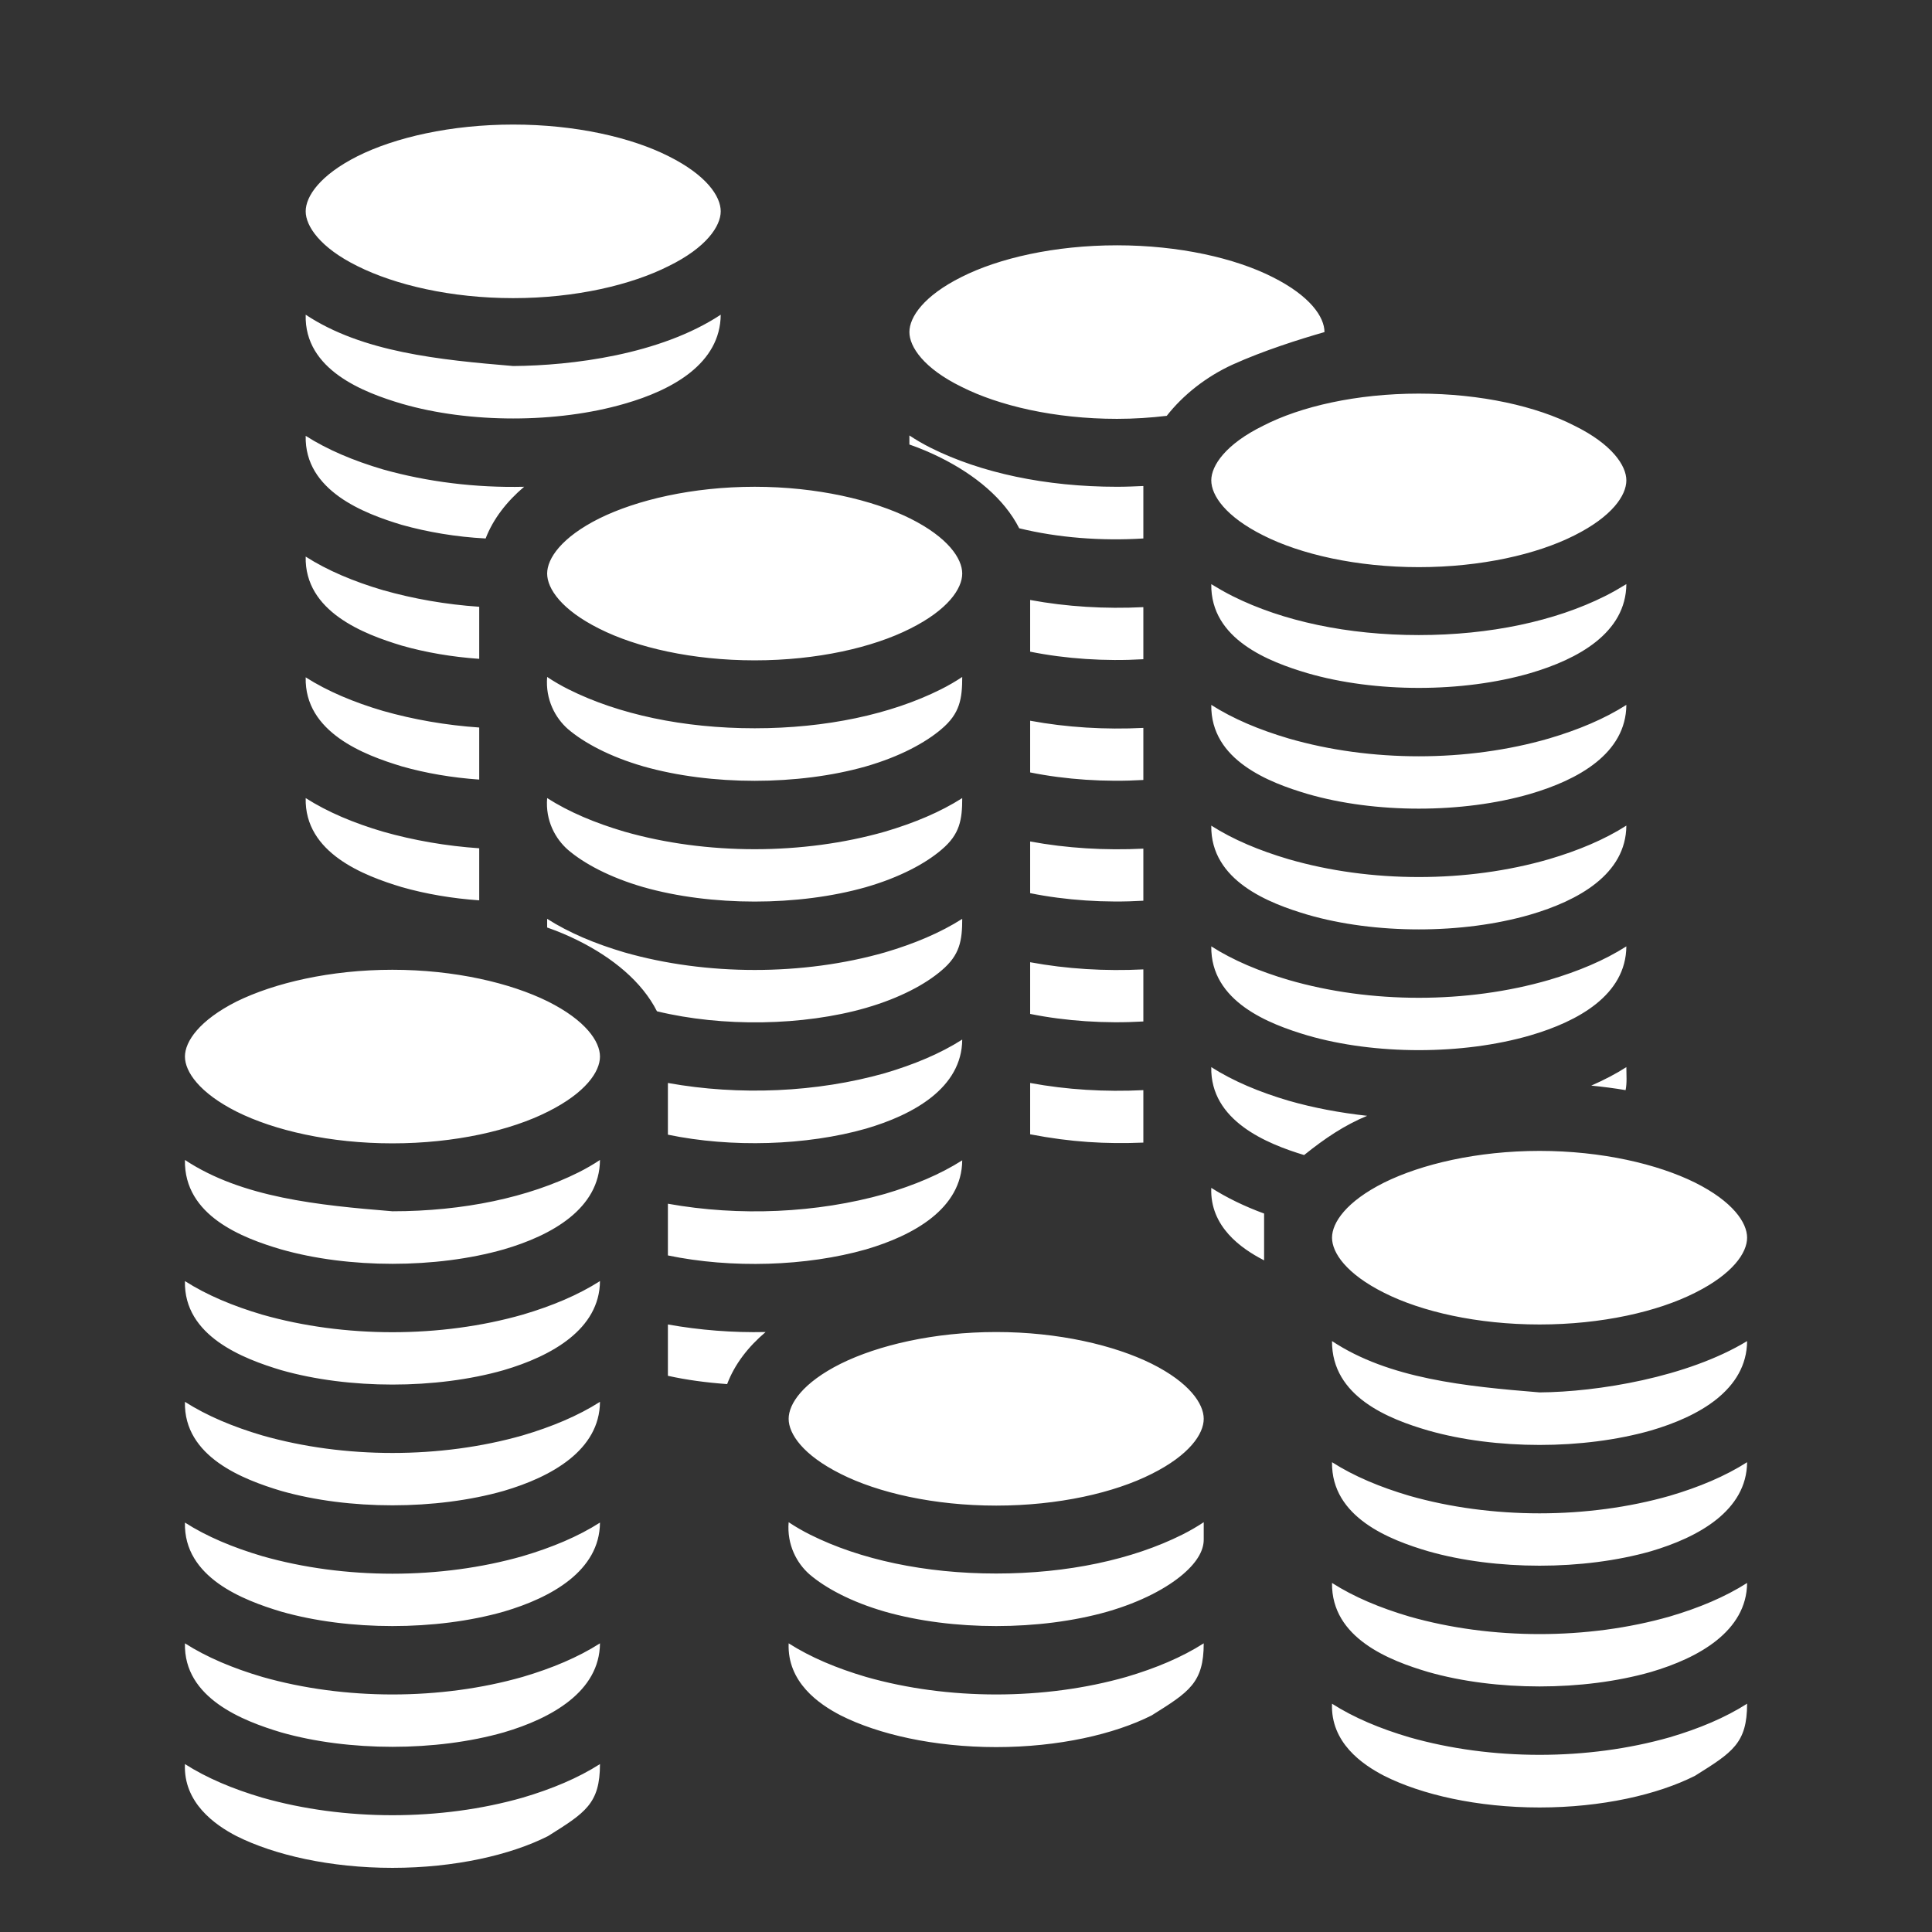 <svg xmlns="http://www.w3.org/2000/svg" viewBox="0 0 512 512" style="height: 512px; width: 512px;"><rect x="0" y="0" width="512" height="512" fill="#333333" stroke="none"/><g class="" transform="translate(0,8)" style=""><path d="M136 25.01c-16.5 0-31.3 3.4-41.29 8.4-9.9 5-13.7 10.6-13.7 14.6 0 3.9 3.8 9.61 13.7 14.5 9.99 5 24.79 8.5 41.29 8.5s31.3-3.5 41.2-8.5c10-4.89 13.8-10.6 13.8-14.5 0-4-3.8-9.6-13.8-14.6-9.9-5-24.7-8.4-41.2-8.4zm160 32c-16.5 0-31.3 3.4-41.2 8.4-10 5-13.8 10.6-13.8 14.6 0 3.9 3.8 9.61 13.8 14.5 9.9 5 24.7 8.49 41.2 8.49 4.6 0 9-.3 13.2-.8 4.3-5.49 10.4-10.36 17.5-13.6 8.2-3.7 17.7-6.7 24.3-8.59 0-4-3.8-9.6-13.8-14.6-9.9-5-24.7-8.4-41.2-8.4zM81.01 75.4c-.4 14.66 15.48 20.64 25.49 23.6 17.9 5.2 41.1 5.2 59 0 12.8-3.66 25.4-10.72 25.5-23.6-16.1 10.63-39.6 13.49-55 13.6-19.5-1.63-39.98-3.65-54.99-13.6zM376 96.31c-16.5 0-31.3 3.4-41.2 8.49-10 4.9-13.8 10.6-13.8 14.5 0 4 3.8 9.6 13.8 14.6 9.9 5 24.7 8.4 41.2 8.4 16.5 0 31.3-3.4 41.2-8.4 10-5 13.8-10.6 13.8-14.6 0-3.9-3.8-9.6-13.8-14.5-9.9-5.09-24.7-8.49-41.2-8.49zM241 107.4v2.4c2.9 1 5.7 2.2 8.3 3.5 9 4.5 16.8 10.8 20.8 18.7 10.2 2.5 21.7 3.4 32.9 2.7v-13.9c-2.3.1-4.6.2-7 .2-18.9 0-36.1-3.7-49.3-10.3-2-1-3.9-2.1-5.7-3.3zm-159.99.1c-.34 14.6 15.52 20.6 25.49 23.6 6.8 1.9 14.4 3.2 22.2 3.6 2-5.2 5.6-9.8 10.2-13.7-12.8.3-25.7-1.3-37.4-4.6-7.79-2.3-14.69-5.2-20.49-8.9zM200 121c-16.5 0-31.3 3.5-41.2 8.4-10 5-13.8 10.6-13.8 14.6s3.8 9.6 13.8 14.6c9.9 5 24.7 8.4 41.2 8.4 16.5 0 31.3-3.4 41.2-8.4 10-5 13.8-10.6 13.8-14.6s-3.8-9.6-13.8-14.6c-9.9-4.9-24.7-8.4-41.2-8.4zM81.01 139.5c-.34 14.6 15.52 20.6 25.49 23.6 6.3 1.8 13.3 3 20.5 3.5v-13.8c-8.8-.6-17.4-2.1-25.5-4.4-7.79-2.3-14.69-5.2-20.49-8.9zM321 146.8c-.2 14.7 15.4 20.6 25.5 23.6 17.9 5.2 41.1 5.2 59 0 12.7-3.7 25.4-10.7 25.5-23.6-1.8 1.1-3.7 2.2-5.7 3.2-13.2 6.6-30.4 10.3-49.3 10.3s-36.1-3.7-49.3-10.3c-2-1-3.9-2.1-5.7-3.2zm-48 4.2v13.7c9.4 1.9 19.9 2.6 30 2v-13.8c-10.1.5-20.3-.1-30-1.9zm-128 20.4c-.5 6 2.2 10.9 5.5 13.8 4.2 3.6 11 7.3 20 9.9 17.9 5.1 41.1 5.1 59 0 9-2.6 15.8-6.3 20-9.9 4.9-4.1 5.5-8.1 5.5-13.8-1.8 1.2-3.7 2.3-5.7 3.3-13.2 6.6-30.4 10.3-49.3 10.3s-36.1-3.7-49.3-10.3c-2-1-3.9-2.1-5.7-3.3zm-63.99.1c-.34 14.6 15.52 20.6 25.49 23.6 6.3 1.8 13.3 3 20.5 3.5v-13.8c-8.8-.6-17.4-2.1-25.5-4.4-7.79-2.3-14.69-5.2-20.49-8.9zM321 178.8c-.2 14.7 15.4 20.6 25.5 23.6 17.9 5.2 41.1 5.2 59 0 12.7-3.7 25.4-10.7 25.5-23.6-5.8 3.7-12.7 6.6-20.5 8.9-21.7 6.3-47.3 6.3-69 0-7.8-2.3-14.7-5.2-20.5-8.9zm-48 4.2v13.7c9.4 1.9 19.9 2.6 30 2v-13.8c-10.1.5-20.3-.1-30-1.9zM81.01 203.5c-.34 14.6 15.52 20.6 25.49 23.6 6.3 1.8 13.3 3 20.5 3.5v-13.8c-8.8-.6-17.4-2.1-25.5-4.4-7.79-2.3-14.69-5.2-20.49-8.9zm63.99 0c-.5 6 2.2 10.8 5.5 13.7 4.2 3.6 11 7.3 20 9.9 17.9 5.1 41.1 5.1 59 0 9-2.6 15.8-6.3 20-9.9 4.9-4.1 5.5-8 5.5-13.7-5.8 3.7-12.7 6.6-20.5 8.9-21.7 6.2-47.3 6.2-69 0-7.8-2.3-14.7-5.2-20.5-8.9zm176 7.3c-.2 14.7 15.4 20.6 25.5 23.6 17.9 5.2 41.1 5.2 59 0 12.7-3.7 25.4-10.7 25.5-23.6-5.8 3.7-12.7 6.6-20.5 8.9-21.7 6.3-47.3 6.3-69 0-7.8-2.3-14.7-5.2-20.5-8.9zm-48 4.2v13.7c9.4 1.9 19.9 2.6 30 2v-13.8c-10.1.5-20.3-.1-30-1.9zm-128 20.5v2.3c2.9 1 5.7 2.2 8.3 3.5 9 4.5 16.8 10.8 20.8 18.7 17.3 4.2 38.7 3.9 55.4-.9 9-2.6 15.8-6.3 20-9.9 4.9-4.1 5.5-8 5.5-13.7-5.8 3.7-12.7 6.6-20.5 8.9-21.7 6.2-47.3 6.2-69 0-7.8-2.3-14.7-5.2-20.5-8.9zm176 7.3c-.2 14.7 15.4 20.6 25.5 23.6 17.9 5.2 41.1 5.2 59 0 12.7-3.7 25.4-10.7 25.5-23.6-5.8 3.7-12.7 6.6-20.5 8.9-21.7 6.3-47.3 6.3-69 0-7.8-2.3-14.7-5.2-20.5-8.9zm-48 4.2v13.7c9.4 1.9 19.9 2.6 30 2v-13.8c-10.1.5-20.3-.1-30-1.9zm-169 2c-16.49 0-31.29 3.5-41.29 8.4-9.9 5-13.7 10.6-13.7 14.6s3.8 9.6 13.7 14.6c10 5 24.8 8.4 41.29 8.4 16.5 0 31.3-3.4 41.2-8.4 10-5 13.8-10.6 13.8-14.6s-3.8-9.6-13.8-14.6c-9.9-4.9-24.7-8.4-41.2-8.4zm151 18.5c-5.8 3.7-12.7 6.6-20.5 8.9-18 5.1-38.6 6-57.5 2.6v13.7c16.8 3.5 36.7 2.9 52.5-1.6 12.6-3.7 25.4-10.8 25.5-23.6zm66 7.3c-.3 14.2 14.7 20.3 24.6 23.3 5.6-4.5 10.7-7.9 16.7-10.4-7.2-.8-14.2-2.1-20.8-4-7.8-2.3-14.7-5.2-20.5-8.9zm110 0c-2.8 1.8-5.9 3.4-9.3 4.9 3.1.3 6.2.7 9.1 1.2.4-2 .2-4 .2-6.1zM273 279v13.6c10.9 2.1 20 2.6 30 2.2v-13.9c-10.1.5-20.3-.1-30-1.9zm135 18c-16.5 0-31.3 3.5-41.2 8.4-10 5-13.8 10.6-13.8 14.6s3.8 9.6 13.8 14.6c9.9 5 24.7 8.4 41.2 8.4 16.5 0 31.3-3.4 41.2-8.4 10-5 13.8-10.6 13.8-14.6s-3.8-9.6-13.8-14.6c-9.9-4.9-24.7-8.4-41.2-8.4zm-358.99 2.4c-.29 14.8 15.31 20.7 25.5 23.7 17.9 5.1 41.09 5.1 58.99 0 12.7-3.7 25.4-10.8 25.5-23.7-1.8 1.2-3.7 2.3-5.7 3.3-13.2 6.6-30.4 10.3-49.3 10.3-19.61-1.6-39.88-3.6-54.99-13.6zm205.99.1c-5.8 3.7-12.7 6.6-20.5 8.9-18 5.1-38.6 6-57.5 2.6v13.7c16.8 3.5 36.7 2.9 52.5-1.6 12.6-3.7 25.4-10.8 25.5-23.6zm66 7.3c-.4 10.3 8 16.1 13.8 19.1 0 0 .1.1.2.1v-12.4c-5.2-1.9-9.9-4.2-14-6.8zM49.01 331.5c-.34 14.6 15.52 20.6 25.5 23.6 17.9 5.1 41.09 5.1 58.99 0 12.6-3.7 25.4-10.8 25.5-23.6-5.8 3.7-12.7 6.6-20.5 8.9-21.7 6.2-47.29 6.2-68.99 0-7.8-2.3-14.7-5.2-20.5-8.9zM177 343v13.6c4.9 1.1 10.2 1.8 15.7 2.2 2-5.3 5.6-9.9 10.2-13.8-8.7.2-17.5-.5-25.9-2zm87 2c-16.5 0-31.3 3.5-41.2 8.4-10 5-13.8 10.6-13.8 14.6s3.8 9.6 13.8 14.6c9.9 5 24.7 8.4 41.2 8.4 16.5 0 31.3-3.4 41.2-8.4 10-5 13.8-10.6 13.8-14.6s-3.8-9.6-13.8-14.6c-9.9-4.9-24.7-8.4-41.2-8.4zm89 2.4c-.1 14.8 15.2 20.7 25.5 23.7 17.9 5.1 41.1 5.1 59 0 12.7-3.7 25.4-10.8 25.5-23.7-15.8 9.6-39.7 13.5-55 13.6-19.6-1.6-39.9-3.6-55-13.6zM49.01 363.5c-.34 14.6 15.52 20.6 25.5 23.6 17.9 5.1 41.09 5.1 58.99 0 12.6-3.7 25.4-10.8 25.5-23.6-5.8 3.7-12.7 6.6-20.5 8.9-21.7 6.2-47.29 6.2-68.99 0-7.8-2.3-14.7-5.2-20.5-8.9zm303.99 16c-.2 14.7 15.4 20.6 25.5 23.6 17.9 5.1 41.1 5.1 59 0 12.6-3.7 25.4-10.8 25.5-23.6-5.8 3.7-12.7 6.6-20.5 8.9-21.7 6.2-47.3 6.2-69 0-7.8-2.3-14.7-5.2-20.5-8.9zm-144 15.9c-.5 6 2.2 10.9 5.5 13.8 4.2 3.6 11 7.3 20 9.9 17.9 5.1 41.1 5.1 59 0 9-2.6 15.8-6.3 20-9.9 4.2-3.6 5.5-6.7 5.5-9.2v-4.6c-1.8 1.2-3.7 2.3-5.7 3.3-13.2 6.6-30.4 10.3-49.3 10.3s-36.1-3.7-49.3-10.3c-2-1-3.9-2.1-5.7-3.3zm-159.99.1c-.34 14.6 15.52 20.6 25.5 23.6 17.9 5.1 41.09 5.1 58.99 0 12.6-3.7 25.4-10.8 25.5-23.6-5.8 3.7-12.7 6.6-20.5 8.9-21.7 6.2-47.29 6.2-68.99 0-7.8-2.3-14.7-5.2-20.5-8.9zm303.99 16c-.2 14.7 15.4 20.6 25.5 23.6 17.9 5.1 41.1 5.1 59 0 12.6-3.7 25.4-10.8 25.5-23.6-5.8 3.7-12.7 6.6-20.5 8.9-21.7 6.2-47.3 6.2-69 0-7.8-2.3-14.7-5.2-20.5-8.9zm-303.99 16c-.34 14.6 15.52 20.6 25.5 23.6 17.9 5.1 41.09 5.1 58.99 0 12.6-3.7 25.4-10.8 25.5-23.6-5.8 3.7-12.7 6.6-20.5 8.9-21.7 6.2-47.29 6.2-68.99 0-7.8-2.3-14.7-5.2-20.5-8.9zm159.99 0c-.4 10.3 8 16.1 13.8 19.1 9.9 5 24.7 8.4 41.2 8.4 16.5 0 31.3-3.4 41.2-8.4 9.9-6.2 13.8-8.6 13.8-19.1-5.8 3.7-12.7 6.6-20.5 8.9-21.7 6.2-47.3 6.2-69 0-7.8-2.3-14.7-5.2-20.5-8.9zm144 16c-.4 10.3 8 16.1 13.8 19.1 9.9 5 24.7 8.4 41.2 8.4 16.5 0 31.3-3.4 41.2-8.4 9.9-6.2 13.8-8.6 13.8-19.1-5.8 3.7-12.7 6.6-20.5 8.9-21.7 6.2-47.3 6.2-69 0-7.8-2.3-14.7-5.2-20.5-8.9zm-303.99 16c-.44 10.2 7.88 16.1 13.7 19.1 10 5 24.8 8.4 41.29 8.4 16.5 0 31.3-3.4 41.2-8.4 9.9-6.2 13.8-8.6 13.8-19.1-5.8 3.7-12.7 6.6-20.5 8.9-21.7 6.2-47.29 6.2-68.99 0-7.8-2.3-14.7-5.2-20.5-8.9z" fill="#fff" fill-opacity="1"></path></g></svg>